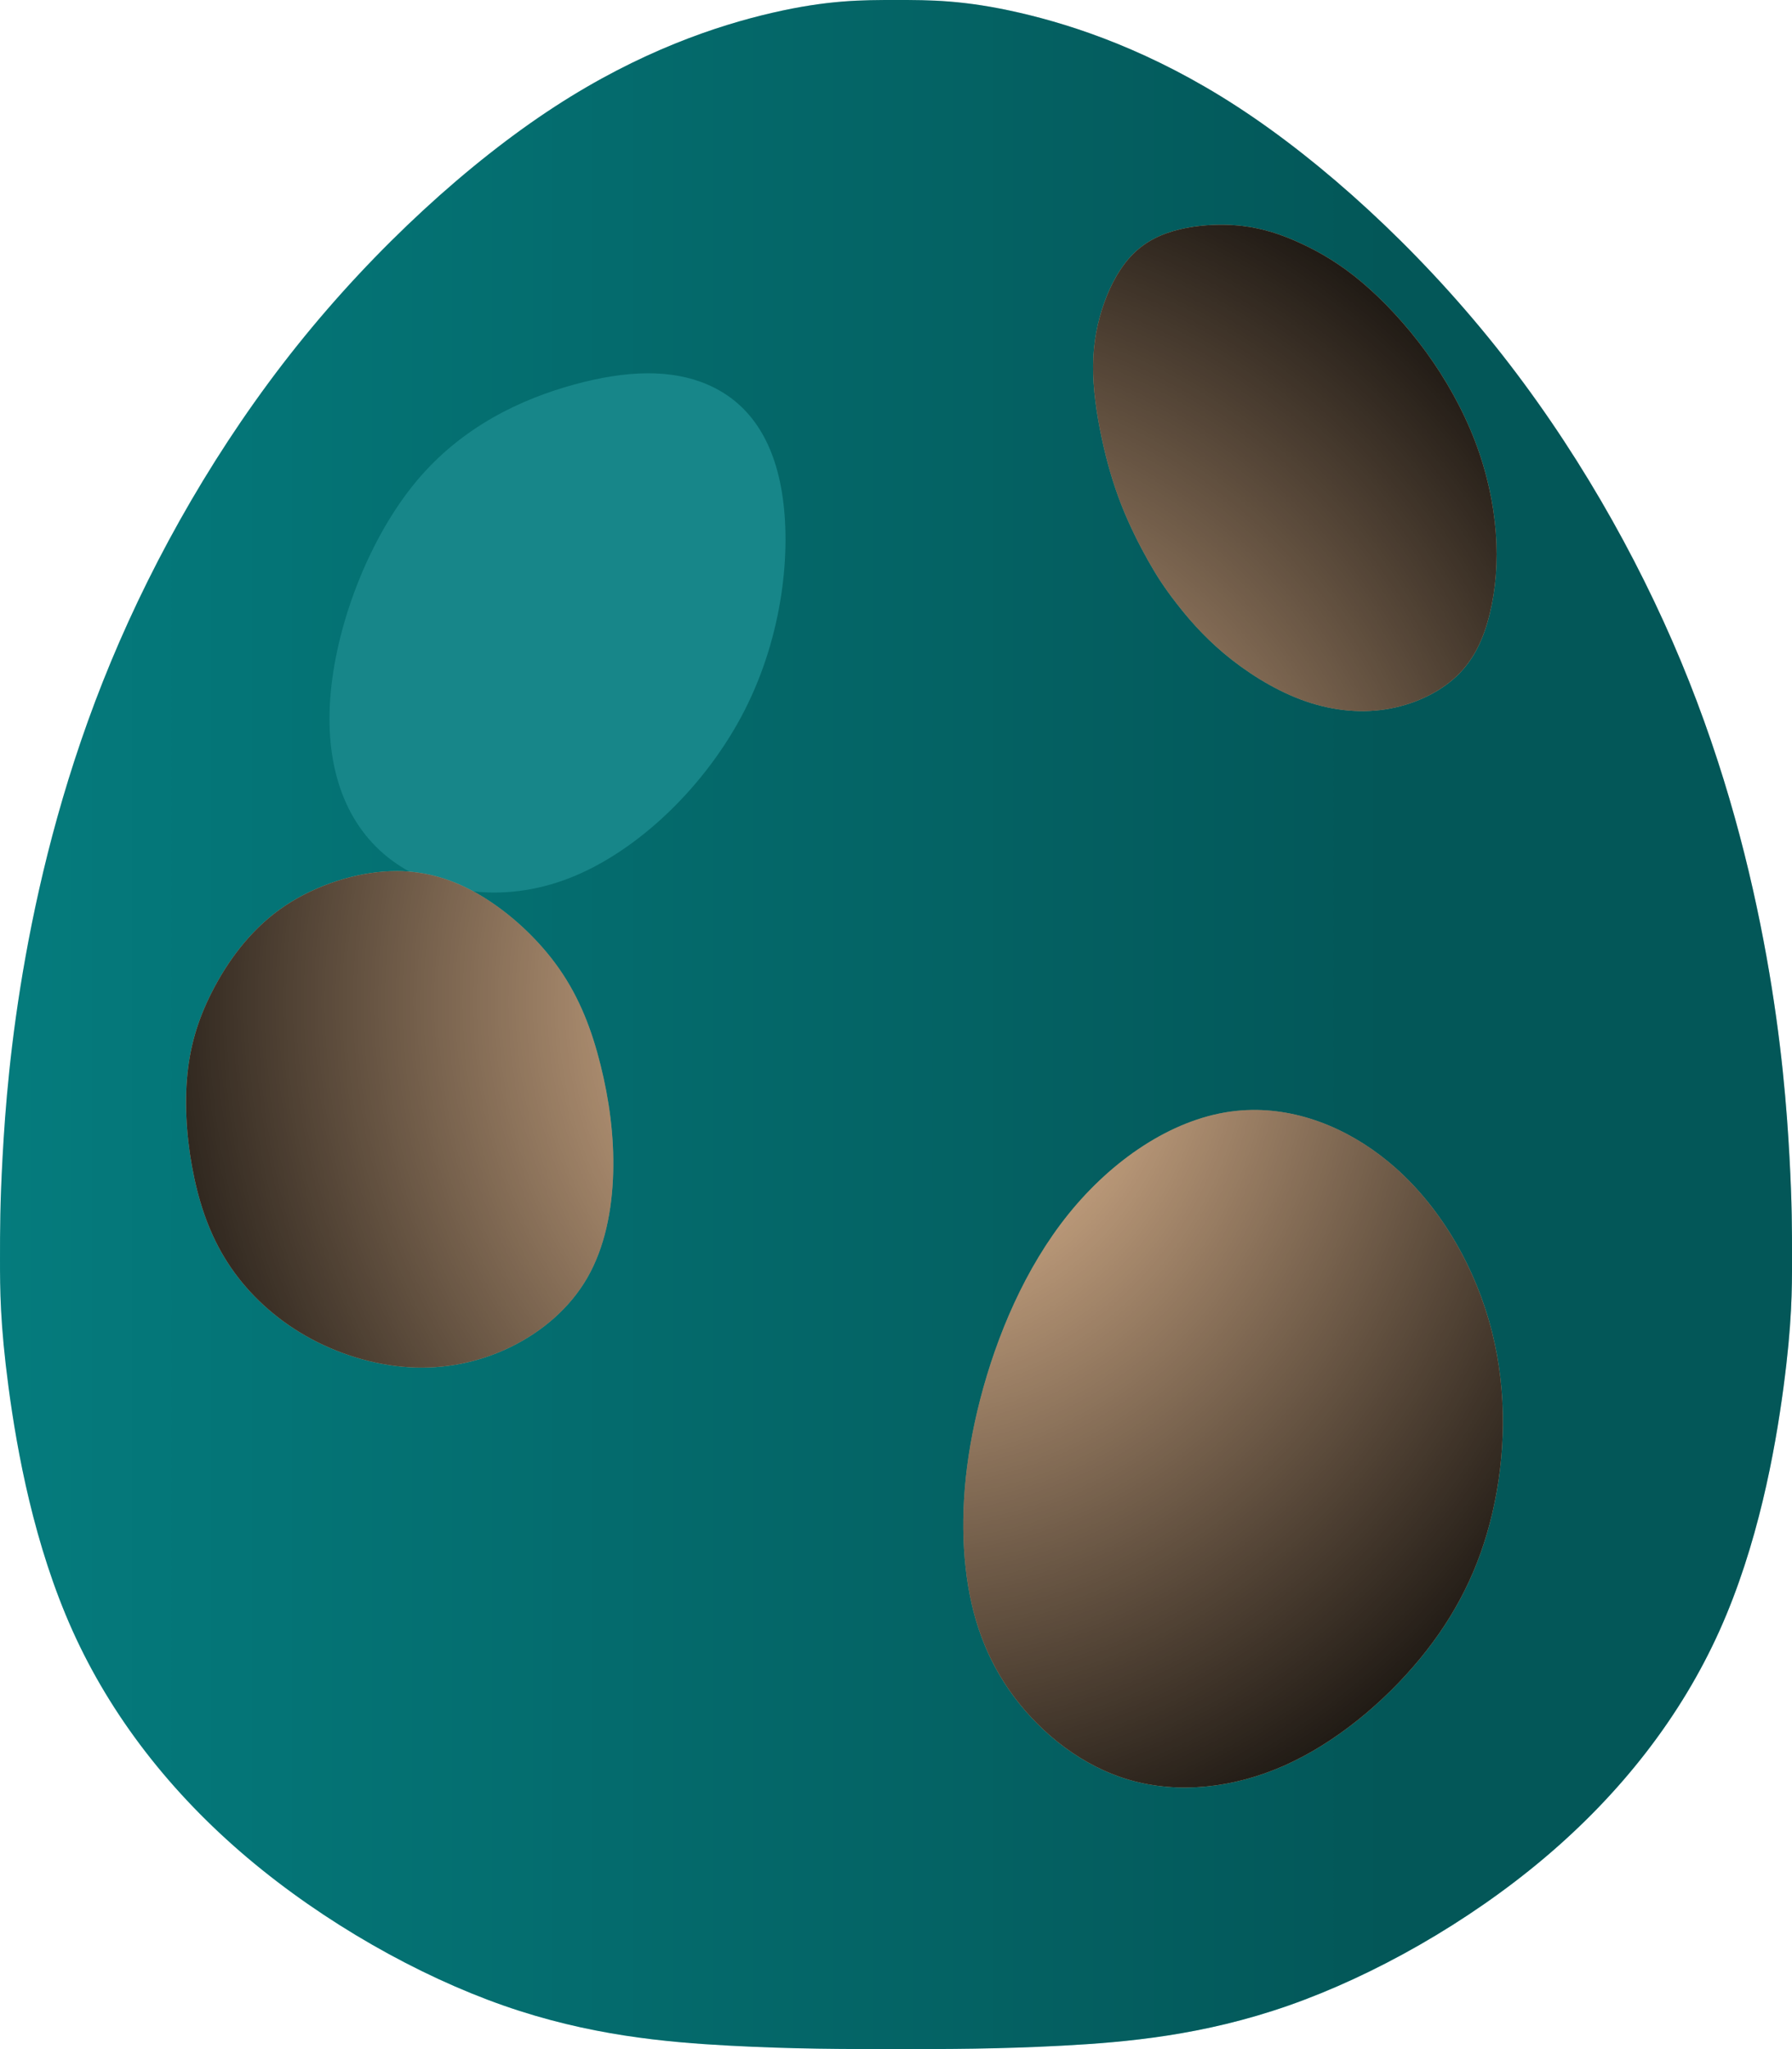 <?xml version="1.0" encoding="UTF-8" standalone="no"?>
<!-- Created with Inkscape (http://www.inkscape.org/) -->

<svg
   xmlns:dc="http://purl.org/dc/elements/1.1/"
   xmlns:cc="http://creativecommons.org/ns#"
   xmlns:rdf="http://www.w3.org/1999/02/22-rdf-syntax-ns#"
   xmlns:svg="http://www.w3.org/2000/svg"
   xmlns="http://www.w3.org/2000/svg"
   xmlns:xlink="http://www.w3.org/1999/xlink"
   xmlns:sodipodi="http://sodipodi.sourceforge.net/DTD/sodipodi-0.dtd"
   xmlns:inkscape="http://www.inkscape.org/namespaces/inkscape"
   width="350mm"
   height="400mm"
   viewBox="0 0 350 400"
   version="1.1"
   id="svg8"
   sodipodi:docname="drasyl_dark_no_bg.svg"
   inkscape:version="0.92.1 r15371"
   inkscape:export-filename="C:\Users\Arne\Desktop\drasyl_dark.png"
   inkscape:export-xdpi="50.799999"
   inkscape:export-ydpi="50.799999"
   style="enable-background:new">
  <defs
     id="defs2">
    <linearGradient
       id="linearGradient883"
       inkscape:collect="always">
      <stop
         style="stop-color:#000000;stop-opacity:0;"
         offset="0"
         id="stop881" />
      <stop
         style="stop-color:#000000;stop-opacity:1;"
         offset="1"
         id="stop879" />
    </linearGradient>
    <linearGradient
       inkscape:collect="always"
       id="linearGradient866">
      <stop
         style="stop-color:#000000;stop-opacity:1;"
         offset="0"
         id="stop862" />
      <stop
         style="stop-color:#000000;stop-opacity:0;"
         offset="1"
         id="stop864" />
    </linearGradient>
    <inkscape:path-effect
       effect="bspline"
       id="path-effect835"
       is_visible="true"
       weight="33.333"
       steps="2"
       helper_size="0"
       apply_no_weight="true"
       apply_with_weight="true"
       only_selected="false" />
    <linearGradient
       inkscape:collect="always"
       xlink:href="#linearGradient866"
       id="linearGradient880"
       x1="169.155"
       y1="148.702"
       x2="99.694"
       y2="148.702"
       gradientUnits="userSpaceOnUse"
       gradientTransform="translate(-14.92,-16.55)" />
    <filter
       inkscape:collect="always"
       style="color-interpolation-filters:sRGB"
       id="filter882">
      <feBlend
         inkscape:collect="always"
         mode="overlay"
         in2="BackgroundImage"
         id="feBlend884" />
    </filter>
    <filter
       inkscape:collect="always"
       style="color-interpolation-filters:sRGB"
       id="filter1567"
       x="-0.641"
       width="2.283"
       y="-0.564"
       height="2.127">
      <feGaussianBlur
         inkscape:collect="always"
         stdDeviation="89.825"
         id="feGaussianBlur1569" />
    </filter>
    <radialGradient
       inkscape:collect="always"
       xlink:href="#linearGradient883"
       id="radialGradient1696"
       cx="231.144"
       cy="228.549"
       fx="231.144"
       fy="228.549"
       r="128.595"
       gradientTransform="matrix(1.367,0,0,1.53,-64.099,-204.109)"
       gradientUnits="userSpaceOnUse" />
    <filter
       inkscape:collect="always"
       style="color-interpolation-filters:sRGB"
       id="filter1698">
      <feBlend
         inkscape:collect="always"
         mode="overlay"
         in2="BackgroundImage"
         id="feBlend1700" />
    </filter>
    <clipPath
       clipPathUnits="userSpaceOnUse"
       id="clipPath1759">
      <path
         style="display:inline;fill:#058587;fill-opacity:1;stroke:#000000;stroke-width:0;stroke-linecap:butt;stroke-linejoin:miter;stroke-miterlimit:4;stroke-dasharray:none;stroke-opacity:1"
         d="M 661.418,0 C 636.223,0 611.026,-1.9653543e-4 570.078,9.449 529.13,18.899 472.445,37.794 409.449,78.74 346.454,119.687 277.164,182.678 219.213,255.117 161.261,327.556 114.648,409.444 81.891,488.188 49.133,566.931 30.237,642.517 18.898,705.51 7.56,768.502 3.78,818.897 1.891,853.543 7.4087978e-4,888.189 -3.6871556e-6,907.085 -3.6871556e-6,929.133 c 0,22.048 -2.872440944e-4,47.244 6.299,94.488 6.299,47.244 18.897,116.533 47.244,179.527 28.347,62.994 72.442,119.688 129.133,167.561 56.691,47.873 125.983,86.926 188.979,108.975 62.996,22.048 119.687,27.088 166.93,29.607 47.243,2.52 85.038,2.519 122.834,2.519 h 0.002 c 37.796,0 75.589,3e-4 122.834,-2.519 47.245,-2.52 103.939,-7.558 166.93,-29.605 62.991,-22.047 132.281,-61.104 188.975,-108.978 56.693,-47.875 100.788,-104.566 129.135,-167.559 28.346,-62.993 40.945,-132.284 47.244,-179.527 6.299,-47.243 6.299,-72.442 6.299,-94.488 0,-22.046 -10e-5,-40.945 -1.891,-75.592 -1.89,-34.647 -5.669,-85.038 -17.008,-148.029 -11.339,-62.992 -30.236,-138.584 -62.992,-217.324 C 1208.189,409.447 1161.575,327.559 1103.621,255.117 1045.668,182.675 976.381,119.686 913.387,78.74 850.393,37.794 793.706,18.899 752.758,9.449 711.809,-5.6314962e-4 686.613,0 661.418,0 Z"
         id="path1761"
         inkscape:connector-curvature="0"
         sodipodi:nodetypes="sscscccscccsssscccccsccsscss" />
    </clipPath>
  </defs>
  <sodipodi:namedview
     id="base"
     pagecolor="#ffffff"
     bordercolor="#666666"
     borderopacity="1.0"
     inkscape:pageopacity="0.0"
     inkscape:pageshadow="2"
     inkscape:zoom="0.49497475"
     inkscape:cx="891.94274"
     inkscape:cy="803.47629"
     inkscape:document-units="mm"
     inkscape:current-layer="layer2"
     showgrid="false"
     inkscape:window-width="2560"
     inkscape:window-height="1377"
     inkscape:window-x="-8"
     inkscape:window-y="32"
     inkscape:window-maximized="1"
     inkscape:pagecheckerboard="true"
     fit-margin-top="0"
     fit-margin-left="0"
     fit-margin-right="0"
     fit-margin-bottom="0" />
  <g
     inkscape:groupmode="layer"
     id="layer8"
     inkscape:label="bg"
     transform="translate(-75,-50)">
    <g
       inkscape:groupmode="layer"
       id="layer6"
       inkscape:label="bg_rounded"
       style="display:none">
      <rect
         style="display:inline;fill:none;fill-opacity:1;stroke:#9bcdc0;stroke-width:210.526;stroke-linejoin:round;stroke-miterlimit:4;stroke-dasharray:none;stroke-opacity:1;enable-background:new"
         id="rect817-3"
         width="289.474"
         height="289.474"
         x="105.263"
         y="105.263" />
    </g>
    <g
       inkscape:groupmode="layer"
       id="layer7"
       inkscape:label="bg_square"
       style="display:inline" />
  </g>
  <g
     inkscape:groupmode="layer"
     id="layer4"
     inkscape:label="egg"
     style="display:inline"
     transform="translate(-75,50)">
    <path
       style="fill:#058587;fill-opacity:1;stroke:#000000;stroke-width:0;stroke-linecap:butt;stroke-linejoin:miter;stroke-miterlimit:4;stroke-dasharray:none;stroke-opacity:1"
       d="m 250,-50 c -6.666,0 -13.333,-5e-5 -24.167,2.5 -10.834,2.5 -25.832,7.499 -42.5,18.333 -16.668,10.834 -35,27.5 -50.333,46.666 -15.333,19.166 -27.666,40.832 -36.333,61.667 -8.667,20.834 -13.667,40.833 -16.667,57.5 -3,16.667 -4,30 -4.5,39.167 -0.5,9.167 -0.5,14.166 -0.5,20 0,5.834 -7.6e-5,12.5 1.667,25 1.667,12.5 5,30.833 12.5,47.5 7.5,16.667 19.167,31.667 34.166,44.334 15,12.666 33.333,22.999 50.001,28.833 16.668,5.834 31.667,7.167 44.167,7.834 12.5,0.667 22.5,0.667 32.5,0.667 h 5.3e-4 c 10,0 20,8e-5 32.5,-0.667 12.5,-0.667 27.501,-2 44.167,-7.833 16.666,-5.833 34.999,-16.167 50,-28.834 15,-12.667 26.667,-27.666 34.167,-44.333 7.5,-16.667 10.833,-35 12.5,-47.5 1.667,-12.5 1.667,-19.167 1.667,-25 0,-5.833 -2e-5,-10.833 -0.5,-20 -0.5,-9.167 -1.5,-22.5 -4.5,-39.166 -3,-16.667 -8,-36.667 -16.667,-57.5 C 394.667,58.333 382.333,36.667 367,17.5 351.666,-1.667 333.334,-18.333 316.667,-29.167 300,-40 285.001,-45 274.167,-47.5 c -10.834,-2.5 -17.501,-2.5 -24.167,-2.5 z"
       id="path833-5"
       inkscape:connector-curvature="0"
       sodipodi:nodetypes="sscscccscccsssscccccsccsscss" />
  </g>
  <g
     inkscape:groupmode="layer"
     id="layer2"
     inkscape:label="egg_shade"
     style="display:inline;filter:url(#filter882)"
     transform="translate(-75,50)">
    <path
       style="opacity:0.35;fill:url(#linearGradient880);fill-opacity:1;stroke:#000000;stroke-width:0;stroke-linecap:butt;stroke-linejoin:miter;stroke-miterlimit:4;stroke-dasharray:none;stroke-opacity:1"
       d="m 134.318,214.903 c 1.989,0 3.979,0 6.465,-0.221 2.487,-0.221 5.471,-0.662 8.786,-2.593 3.315,-1.931 6.962,-5.351 9.946,-9.544 2.984,-4.193 5.305,-9.158 6.797,-14.675 1.492,-5.517 2.155,-11.585 2.487,-15.723 0.332,-4.137 0.332,-6.344 0.332,-8.275 0,-1.931 0,-3.586 -0.1,-6.62 -0.1,-3.034 -0.298,-7.448 -0.895,-12.964 -0.597,-5.517 -1.591,-12.137 -3.315,-19.033 -1.724,-6.896 -4.177,-14.068 -7.228,-20.412 -3.05,-6.344 -6.697,-11.861 -10.013,-15.447 -3.316,-3.586 -6.299,-5.241 -8.454,-6.068 -2.155,-0.828 -3.481,-0.828 -4.807,-0.828 -1.326,0 -2.652,0 -4.807,0.828 -2.155,0.828 -5.139,2.482 -8.454,6.068 -3.316,3.586 -6.963,9.103 -10.013,15.447 -3.05,6.344 -5.504,13.516 -7.228,20.412 -1.724,6.896 -2.719,13.516 -3.315,19.033 -0.597,5.517 -0.796,9.93 -0.895,12.964 -0.099,3.034 -0.099,4.689 -0.099,6.62 0,1.931 0,4.138 0.332,8.275 0.332,4.138 0.995,10.206 2.487,15.723 1.492,5.517 3.813,10.482 6.797,14.675 2.984,4.193 6.631,7.613 9.946,9.544 3.316,1.931 6.3,2.372 8.786,2.593 2.487,0.221 4.476,0.221 6.465,0.221 z"
       id="path833"
       inkscape:connector-curvature="0"
       inkscape:original-d="m 134.31833,214.90261 c 1.98938,-9e-5 3.97859,-9e-5 5.96783,0 2.98399,-0.44143 5.96795,-0.88278 8.95175,-1.32402 3.64698,-3.4204 7.29401,-6.84082 10.94102,-10.26117 2.32091,-4.96524 4.64168,-9.93021 6.96247,-14.89525 0.66315,-6.06857 1.32624,-12.13707 1.98927,-18.2053 5e-5,-2.20675 5e-5,-4.41361 0,-6.62011 5e-5,-1.65502 5e-5,-3.31008 0,-4.96508 -0.19888,-4.41366 -0.3978,-8.82694 -0.59678,-13.24022 -0.99458,-6.62014 -1.98922,-13.24029 -2.98391,-19.86033 -2.4534,-7.17189 -4.9068,-14.34354 -7.36033,-21.51535 -3.64701,-5.516926 -7.29384,-11.033423 -10.94102,-16.550274 -2.98396,-1.655168 -5.96748,-3.309977 -8.95175,-4.965082 -1.32626,-8.8e-5 -2.65239,-8.8e-5 -3.97855,0 -1.32605,-8.8e-5 -2.6522,-8.8e-5 -3.97855,0 -2.98413,1.655088 -5.96764,3.309887 -8.95175,4.965082 -3.64713,5.516937 -7.29405,11.033568 -10.94102,16.550274 -2.45333,7.17153 -4.90674,14.34321 -7.36033,21.51535 -0.99462,6.62028 -1.98921,13.24009 -2.98391,19.86033 -0.198877,4.41335 -0.397804,8.82672 -0.596785,13.24022 5.3e-5,1.65495 5.3e-5,3.30989 0,4.96508 5.3e-5,2.20673 5.3e-5,4.41333 0,6.62011 0.663145,6.06833 1.326215,12.13661 1.989275,18.2053 2.32094,4.96514 4.64177,9.93023 6.96247,14.89525 3.64695,3.4202 7.29391,6.84054 10.94102,10.26117 2.9841,0.44127 5.96798,0.88261 8.95175,1.32402 1.98927,-9e-5 3.97855,-9e-5 5.96783,0 z"
       transform="matrix(5.027,0,0,3.021,-425.212,-299.242)"
       sodipodi:nodetypes="ccccccccccccccccccccccccccc"
       inkscape:path-effect="#path-effect835" />
  </g>
  <g
     inkscape:groupmode="layer"
     id="layer1"
     inkscape:label="glare"
     style="display:inline"
     transform="translate(-75,50)">
    <path
       style="display:inline;fill:#178689;fill-opacity:1;stroke:none;stroke-width:1px;stroke-linecap:butt;stroke-linejoin:miter;stroke-opacity:1;filter:url(#filter1567)"
       d="m 476.662,274.982 c -16.391,0.124 -34.241,3.006 -53.486,8.279 -38.491,10.546 -82.568,30.655 -116.588,71.6 -34.019,40.944 -57.981,102.725 -62.824,155.127 -4.843,52.402 9.432,95.422 42.002,121.457 32.57,26.035 83.432,35.081 133.99,15.365 50.559,-19.715 100.813,-68.192 129.088,-123.643 28.275,-55.451 34.571,-117.877 27.348,-161.109 -7.223,-43.232 -27.969,-67.274 -54.793,-78.801 -13.412,-5.763 -28.345,-8.399 -44.736,-8.275 z"
       transform="matrix(0.265,0,0,0.265,75,-50)"
       id="path1059"
       inkscape:connector-curvature="0"
       clip-path="url(#clipPath1759)" />
  </g>
  <g
     inkscape:groupmode="layer"
     id="layer3"
     inkscape:label="fg"
     style="display:inline"
     transform="translate(-75,50)">
    <path
       style="fill:#ffd1a5;fill-opacity:1;stroke:none;stroke-width:0;stroke-linecap:butt;stroke-linejoin:miter;stroke-miterlimit:4;stroke-dasharray:none;stroke-opacity:1"
       d="m 313.851,-6.127 c -2.881,-0.026 -5.791,0.278 -8.356,0.882 -3.731,0.878 -6.746,2.394 -9.183,4.828 -2.437,2.434 -4.297,5.787 -5.632,9.5 -1.335,3.713 -2.143,7.785 -2.185,12.285 -0.042,4.5 0.683,9.426 1.668,14.059 0.985,4.633 2.23,8.972 3.834,13.072 1.604,4.1 3.566,7.959 5.279,10.999 1.713,3.04 3.175,5.26 5.398,8.136 2.222,2.877 5.204,6.409 9.357,9.897 4.153,3.488 9.476,6.932 14.974,9.002 5.497,2.071 11.167,2.768 16.532,1.946 5.365,-0.823 10.425,-3.165 13.895,-6.423 3.47,-3.258 5.35,-7.431 6.521,-12.198 1.171,-4.767 1.632,-10.127 1.198,-15.878 -0.435,-5.751 -1.765,-11.892 -4.088,-17.933 -2.323,-6.04 -5.637,-11.98 -9.531,-17.33 -3.894,-5.35 -8.368,-10.111 -12.549,-13.631 -4.181,-3.519 -8.069,-5.797 -11.827,-7.539 -3.758,-1.742 -7.385,-2.948 -11.427,-3.43 -1.263,-0.151 -2.567,-0.231 -3.876,-0.242 z M 152.613,120.046 c -0.829,-0.005 -1.67,0.023 -2.524,0.084 -6.833,0.49 -14.512,3.12 -20.491,7.433 -5.979,4.313 -10.257,10.307 -13.164,15.995 -2.908,5.688 -4.443,11.065 -4.925,17.183 -0.482,6.118 0.091,12.976 1.458,19.304 1.367,6.329 3.529,12.128 7.113,17.366 3.583,5.238 8.588,9.914 14.652,13.37 6.064,3.457 13.189,5.693 20.153,6.113 6.964,0.42 13.768,-0.977 19.876,-3.965 6.108,-2.988 11.521,-7.568 14.94,-13.494 3.419,-5.925 4.846,-13.197 5.058,-20.428 0.212,-7.231 -0.79,-14.419 -2.474,-21.147 -1.683,-6.727 -4.047,-12.992 -8.059,-18.736 -4.012,-5.744 -9.673,-10.964 -15.496,-14.4 -5.096,-3.006 -10.315,-4.645 -16.117,-4.68 z m 166.981,46.626 c -1.443,0.017 -2.89,0.124 -4.336,0.329 -11.566,1.634 -23.052,9.435 -31.566,19.99 -8.514,10.555 -14.055,23.863 -17.22,36.073 -3.165,12.21 -3.953,23.32 -2.872,32.994 1.081,9.674 4.032,17.91 9.473,25.189 5.441,7.278 13.372,13.597 22.675,16.248 9.303,2.651 19.977,1.635 30.04,-2.818 10.063,-4.453 19.512,-12.342 26.539,-20.865 7.027,-8.523 11.631,-17.677 14.155,-28.507 2.524,-10.83 2.969,-23.336 -0.106,-35.428 -3.075,-12.092 -9.669,-23.77 -18.789,-31.875 -7.98,-7.092 -17.893,-11.447 -27.994,-11.331 z"
       id="path1435"
       inkscape:connector-curvature="0" />
  </g>
  <g
     inkscape:groupmode="layer"
     id="layer9"
     inkscape:label="fg_shade"
     style="display:inline;filter:url(#filter1698)"
     transform="translate(-75,50)">
    <path
       inkscape:connector-curvature="0"
       style="display:inline;fill:url(#radialGradient1696);fill-opacity:1;stroke:none;stroke-width:0;stroke-linecap:butt;stroke-linejoin:miter;stroke-miterlimit:4;stroke-dasharray:none;stroke-opacity:1"
       d="m 313.851,-6.127 c -2.881,-0.026 -5.791,0.278 -8.356,0.882 -3.731,0.878 -6.746,2.394 -9.183,4.828 -2.437,2.434 -4.297,5.787 -5.632,9.5 -1.335,3.713 -2.143,7.785 -2.185,12.285 -0.042,4.5 0.683,9.426 1.668,14.059 0.985,4.633 2.23,8.972 3.834,13.072 1.604,4.1 3.566,7.959 5.279,10.999 1.713,3.04 3.175,5.26 5.398,8.136 2.222,2.877 5.204,6.409 9.357,9.897 4.153,3.488 9.476,6.932 14.974,9.002 5.497,2.071 11.167,2.768 16.532,1.946 5.365,-0.823 10.425,-3.165 13.895,-6.423 3.47,-3.258 5.35,-7.431 6.521,-12.198 1.171,-4.767 1.632,-10.127 1.198,-15.878 -0.435,-5.751 -1.765,-11.892 -4.088,-17.933 -2.323,-6.04 -5.637,-11.98 -9.531,-17.33 -3.894,-5.35 -8.368,-10.111 -12.549,-13.631 -4.181,-3.519 -8.069,-5.797 -11.827,-7.539 -3.758,-1.742 -7.385,-2.948 -11.427,-3.43 -1.263,-0.151 -2.567,-0.231 -3.876,-0.242 z M 152.613,120.046 c -0.829,-0.005 -1.67,0.023 -2.524,0.084 -6.833,0.49 -14.512,3.12 -20.491,7.433 -5.979,4.313 -10.257,10.307 -13.164,15.995 -2.908,5.688 -4.443,11.065 -4.925,17.183 -0.482,6.118 0.091,12.976 1.458,19.304 1.367,6.329 3.529,12.128 7.113,17.366 3.583,5.238 8.588,9.914 14.652,13.37 6.064,3.457 13.189,5.693 20.153,6.113 6.964,0.42 13.768,-0.977 19.876,-3.965 6.108,-2.988 11.521,-7.568 14.94,-13.494 3.419,-5.925 4.846,-13.197 5.058,-20.428 0.212,-7.231 -0.79,-14.419 -2.474,-21.147 -1.683,-6.727 -4.047,-12.992 -8.059,-18.736 -4.012,-5.744 -9.673,-10.964 -15.496,-14.4 -5.096,-3.006 -10.315,-4.645 -16.117,-4.68 z m 166.981,46.626 c -1.443,0.017 -2.89,0.124 -4.336,0.329 -11.566,1.634 -23.052,9.435 -31.566,19.99 -8.514,10.555 -14.055,23.863 -17.22,36.073 -3.165,12.21 -3.953,23.32 -2.872,32.994 1.081,9.674 4.032,17.91 9.473,25.189 5.441,7.278 13.372,13.597 22.675,16.248 9.303,2.651 19.977,1.635 30.04,-2.818 10.063,-4.453 19.512,-12.342 26.539,-20.865 7.027,-8.523 11.631,-17.677 14.155,-28.507 2.524,-10.83 2.969,-23.336 -0.106,-35.428 -3.075,-12.092 -9.669,-23.77 -18.789,-31.875 -7.98,-7.092 -17.893,-11.447 -27.994,-11.331 z"
       id="path1435-1" />
  </g>
</svg>
